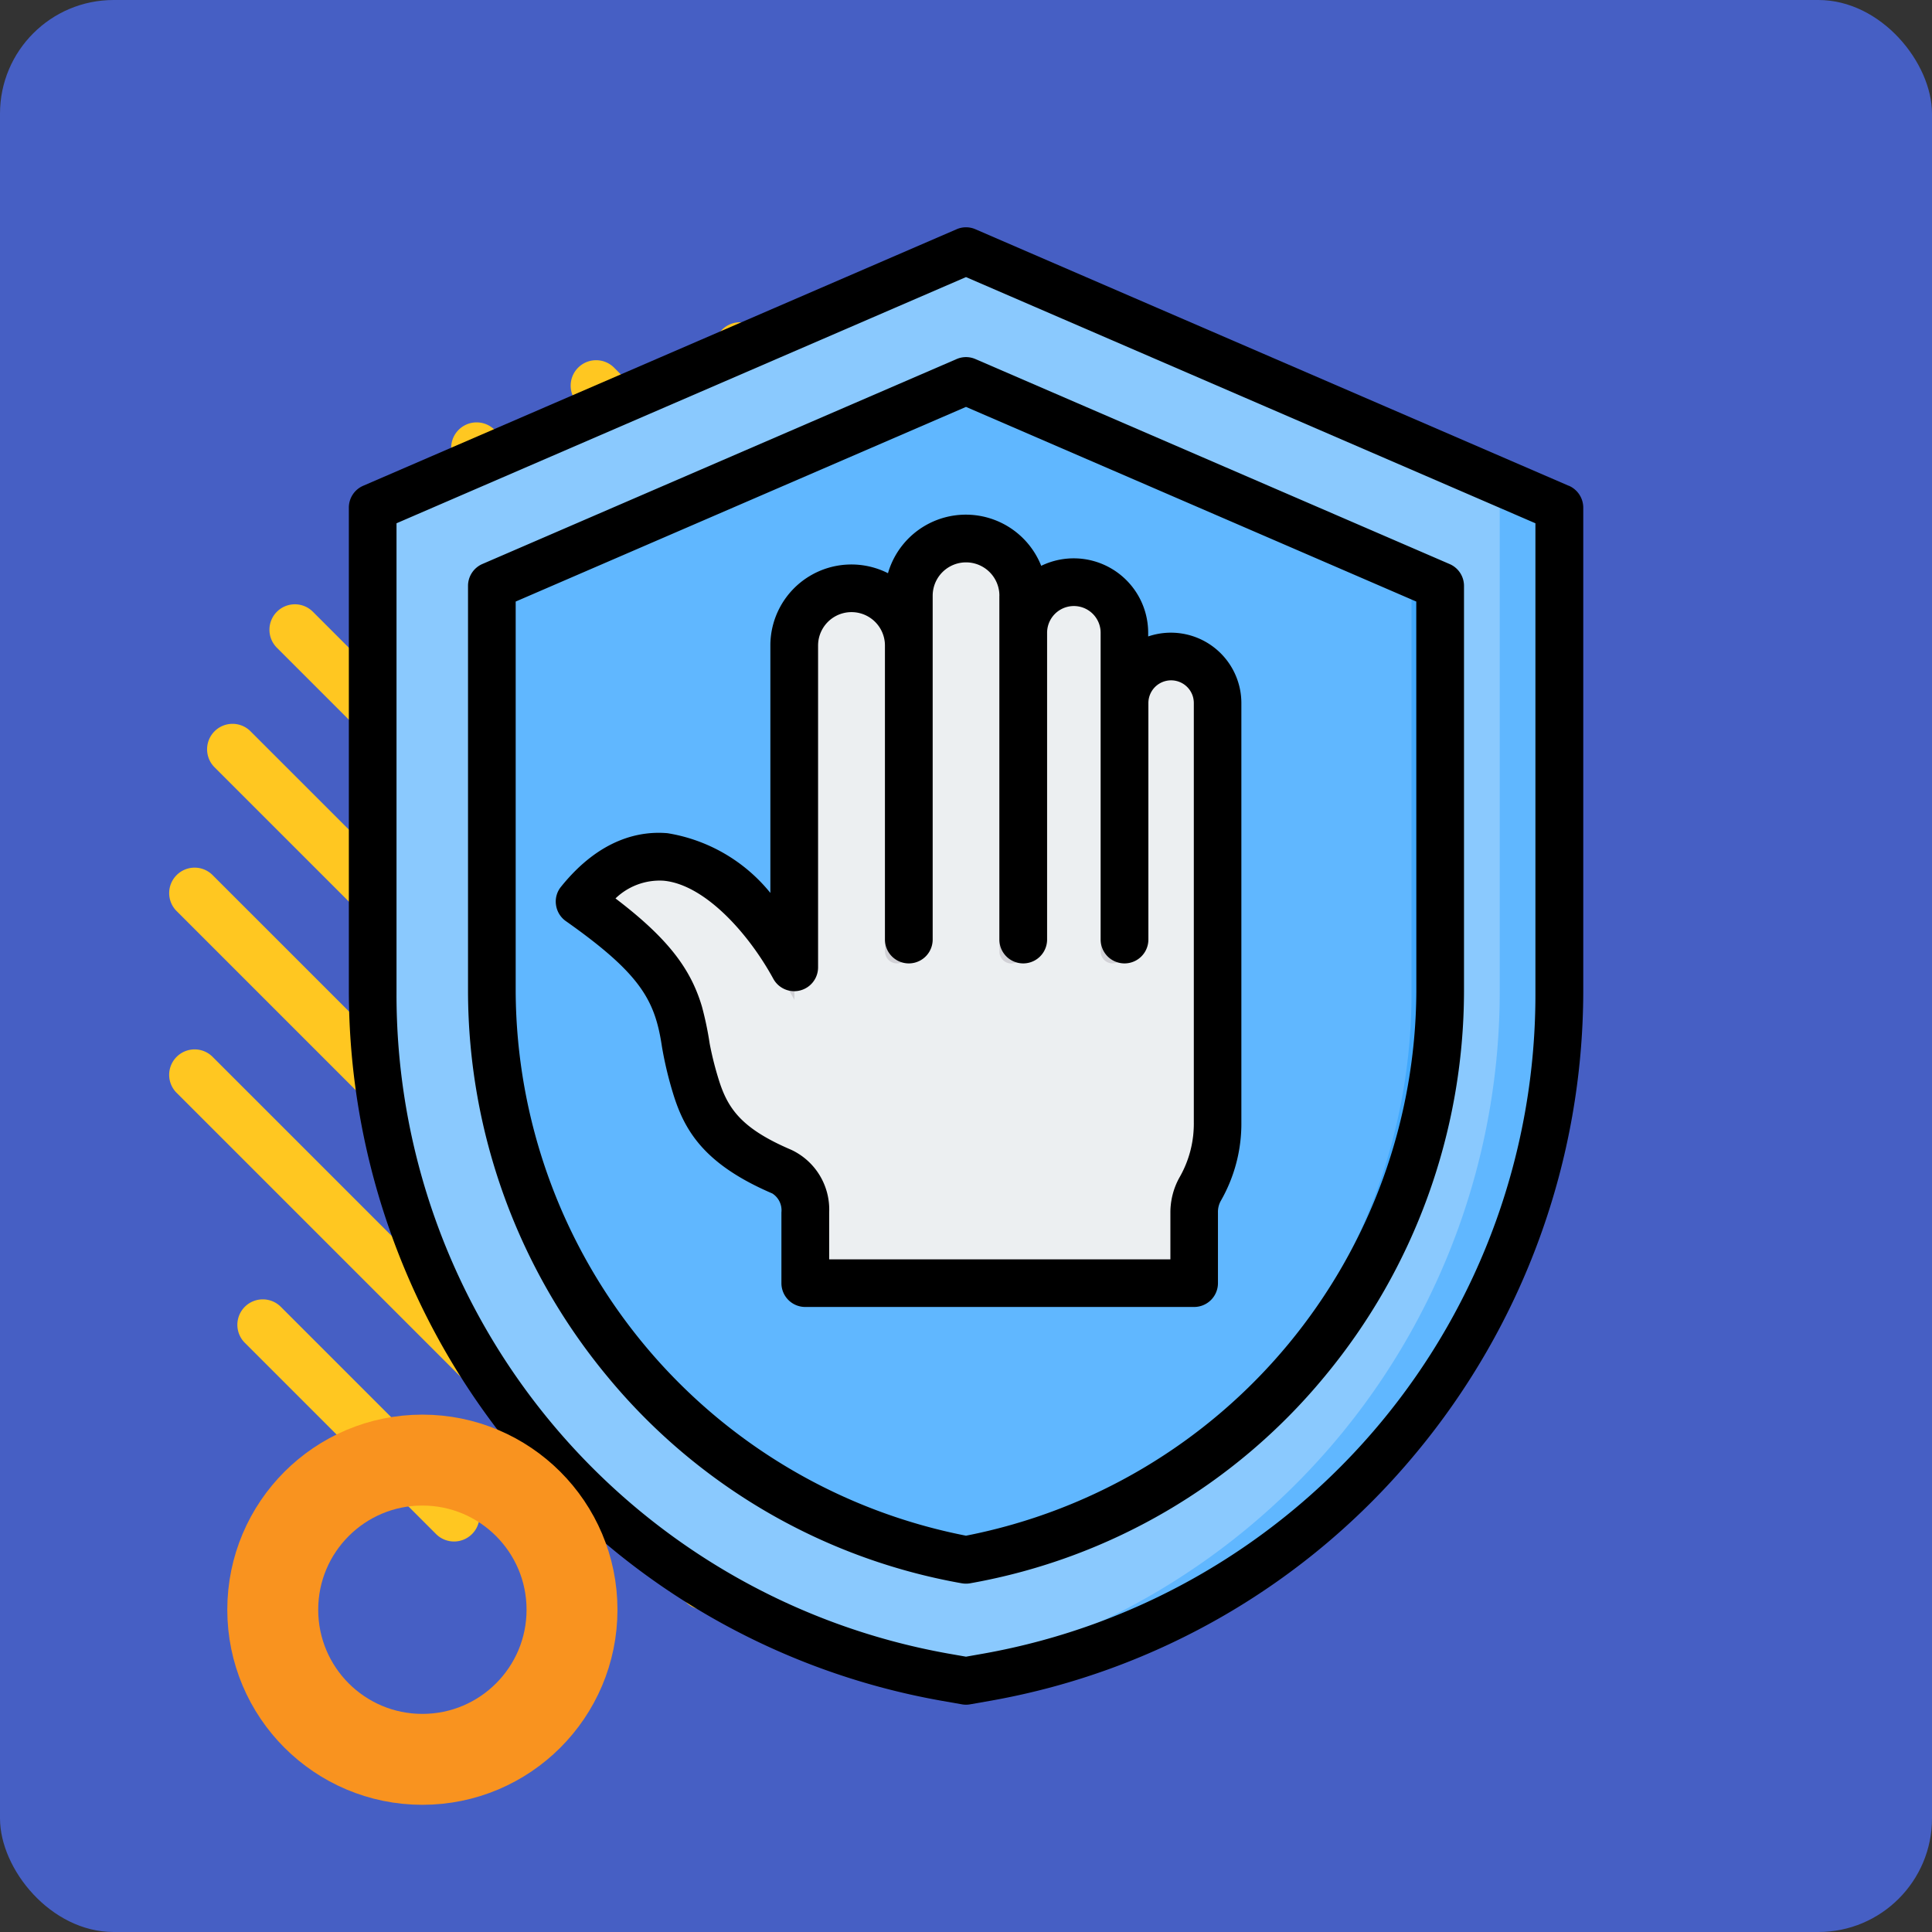 <svg xmlns="http://www.w3.org/2000/svg" xmlns:xlink="http://www.w3.org/1999/xlink" width="85" height="85" viewBox="0 0 85 85">
  <rect x="0" y="0" width="85" height="85" fill="#333333" stroke="none"/>
  <defs>
    <clipPath id="clip-path">
      <rect id="Rectángulo_34019" data-name="Rectángulo 34019" width="65" height="65" transform="translate(190 4713)" fill="#fff" stroke="#707070" stroke-width="1"/>
    </clipPath>
  </defs>
  <g id="Grupo_83551" data-name="Grupo 83551" transform="translate(-180 -4703)">
    <rect id="Rectángulo_33792" data-name="Rectángulo 33792" width="85" height="85" rx="5" transform="translate(180 4703)" fill="#465fc4"/>
    <g id="Grupo_80313" data-name="Grupo 80313" transform="translate(187.443 4717.179)">
      <g id="Grupo_80111" data-name="Grupo 80111" transform="translate(31.991)">
        <path id="Trazado_113526" data-name="Trazado 113526" d="M294.882,1043.023l-22.411-22.412a1.119,1.119,0,0,1,0-1.583h0a1.12,1.12,0,0,1,1.584,0l22.411,22.411a1.119,1.119,0,0,1,0,1.584h0A1.12,1.12,0,0,1,294.882,1043.023Z" transform="translate(-272.143 -1018.7)" fill="#ffc721"/>
      </g>
      <g id="Grupo_80112" data-name="Grupo 80112" transform="translate(42.988 3)">
        <path id="Trazado_113527" data-name="Trazado 113527" d="M345.734,1046.715l-8.414-8.414a1.12,1.12,0,0,1,0-1.583h0a1.119,1.119,0,0,1,1.584,0l8.413,8.413a1.119,1.119,0,0,1,0,1.584h0A1.119,1.119,0,0,1,345.734,1046.715Z" transform="translate(-336.993 -1036.39)" fill="#ffc721"/>
      </g>
      <g id="Grupo_80113" data-name="Grupo 80113" transform="translate(23.994)">
        <path id="Trazado_113528" data-name="Trazado 113528" d="M255.724,1051.018l-30.407-30.407a1.118,1.118,0,0,1,0-1.583h0a1.119,1.119,0,0,1,1.583,0l30.407,30.407a1.119,1.119,0,0,1,0,1.583h0A1.119,1.119,0,0,1,255.724,1051.018Z" transform="translate(-224.989 -1018.7)" fill="#ffc721"/>
      </g>
      <g id="Grupo_80114" data-name="Grupo 80114" transform="translate(17.667 1.668)">
        <path id="Trazado_113529" data-name="Trazado 113529" d="M223.07,1065.515,188,1030.449a1.119,1.119,0,0,1,0-1.583h0a1.118,1.118,0,0,1,1.583,0l35.067,35.067a1.12,1.12,0,0,1,0,1.583h0A1.119,1.119,0,0,1,223.07,1065.515Z" transform="translate(-187.675 -1028.537)" fill="#ffc721"/>
      </g>
      <g id="Grupo_80115" data-name="Grupo 80115" transform="translate(12.407 4.405)">
        <path id="Trazado_113530" data-name="Trazado 113530" d="M194.58,1084.177l-37.589-37.589a1.12,1.12,0,0,1,0-1.584h0a1.12,1.12,0,0,1,1.583,0l37.589,37.59a1.12,1.12,0,0,1,0,1.583h0A1.119,1.119,0,0,1,194.58,1084.177Z" transform="translate(-156.663 -1044.677)" fill="#ffc721"/>
      </g>
      <g id="Grupo_80116" data-name="Grupo 80116" transform="translate(8.002 8.002)">
        <path id="Trazado_113531" data-name="Trazado 113531" d="M169.412,1106.195l-38.4-38.4a1.121,1.121,0,0,1,0-1.584h0a1.12,1.12,0,0,1,1.584,0l38.4,38.4a1.121,1.121,0,0,1,0,1.584h0A1.121,1.121,0,0,1,169.412,1106.195Z" transform="translate(-130.686 -1065.885)" fill="#ffc721"/>
      </g>
      <g id="Grupo_80117" data-name="Grupo 80117" transform="translate(4.406 12.407)">
        <path id="Trazado_113532" data-name="Trazado 113532" d="M147.4,1131.364l-37.589-37.589a1.12,1.12,0,0,1,0-1.583h0a1.119,1.119,0,0,1,1.584,0l37.589,37.589a1.119,1.119,0,0,1,0,1.584h0A1.12,1.12,0,0,1,147.4,1131.364Z" transform="translate(-109.478 -1091.863)" fill="#ffc721"/>
      </g>
      <g id="Grupo_80118" data-name="Grupo 80118" transform="translate(1.668 17.666)">
        <path id="Trazado_113533" data-name="Trazado 113533" d="M128.731,1159.854l-35.067-35.067a1.119,1.119,0,0,1,0-1.583h0a1.118,1.118,0,0,1,1.583,0l35.067,35.066a1.12,1.12,0,0,1,0,1.584h0A1.118,1.118,0,0,1,128.731,1159.854Z" transform="translate(-93.336 -1122.875)" fill="#ffc721"/>
      </g>
      <g id="Grupo_80119" data-name="Grupo 80119" transform="translate(0 23.994)">
        <path id="Trazado_113534" data-name="Trazado 113534" d="M114.235,1192.508,83.827,1162.1a1.119,1.119,0,0,1,0-1.583h0a1.118,1.118,0,0,1,1.583,0l30.408,30.408a1.119,1.119,0,0,1,0,1.583h0A1.119,1.119,0,0,1,114.235,1192.508Z" transform="translate(-83.499 -1160.189)" fill="#ffc721"/>
      </g>
      <g id="Grupo_80120" data-name="Grupo 80120" transform="translate(0 31.991)">
        <path id="Trazado_113535" data-name="Trazado 113535" d="M106.238,1231.665l-22.411-22.411a1.119,1.119,0,0,1,0-1.584h0a1.119,1.119,0,0,1,1.583,0l22.411,22.411a1.12,1.12,0,0,1,0,1.583h0A1.12,1.12,0,0,1,106.238,1231.665Z" transform="translate(-83.499 -1207.343)" fill="#ffc721"/>
      </g>
      <g id="Grupo_80121" data-name="Grupo 80121" transform="translate(3 42.988)">
        <path id="Trazado_113536" data-name="Trazado 113536" d="M109.932,1282.517l-8.413-8.413a1.12,1.12,0,0,1,0-1.584h0a1.12,1.12,0,0,1,1.583,0l8.414,8.414a1.12,1.12,0,0,1,0,1.583h0A1.119,1.119,0,0,1,109.932,1282.517Z" transform="translate(-101.191 -1272.193)" fill="#ffc721"/>
      </g>
    </g>
    <g id="Enmascarar_grupo_68" data-name="Enmascarar grupo 68" clip-path="url(#clip-path)">
      <g id="prevencion" transform="translate(188.952 4711.952)">
        <g id="Grupo_83555" data-name="Grupo 83555">
          <g id="Grupo_83553" data-name="Grupo 83553">
            <path id="Trazado_114883" data-name="Trazado 114883" d="M33.548,2.1l26.1,11.284v21.29A30.659,30.659,0,0,1,34.5,64.833l-.95.167-.95-.167A30.659,30.659,0,0,1,7.445,34.671V13.381Z" fill="#8ac9fe" fill-rule="evenodd"/>
            <path id="Trazado_114884" data-name="Trazado 114884" d="M57.03,12.248l2.621,1.133v21.29A30.659,30.659,0,0,1,34.5,64.833l-.95.167-.95-.167c-.121-.021-.24-.045-.361-.068A30.663,30.663,0,0,0,57.03,34.671V12.248Z" fill="#60b7ff" fill-rule="evenodd"/>
            <path id="Trazado_114885" data-name="Trazado 114885" d="M33.6,7.894l20.861,9.018V34.758a25.416,25.416,0,0,1-20.819,25l-.042.007-.042-.007a25.416,25.416,0,0,1-20.819-25V16.912Z" fill="#60b7ff" fill-rule="evenodd"/>
            <path id="Trazado_114886" data-name="Trazado 114886" d="M33.6,7.894l20.861,9.018V34.758a25.416,25.416,0,0,1-20.819,25l-.042.007-.042-.007c-.205-.036-.409-.075-.613-.116A25.429,25.429,0,0,0,53.149,34.758V16.912L32.943,8.178Z" fill="#41a8fc" fill-rule="evenodd"/>
          </g>
          <g id="Grupo_83554" data-name="Grupo 83554">
            <path id="Trazado_114887" data-name="Trazado 114887" d="M25.994,33.609V19.45a2.518,2.518,0,0,1,5.036,0V17.258a2.518,2.518,0,1,1,5.036,0v1.631a2.227,2.227,0,1,1,4.454,0V21.98a2.047,2.047,0,1,1,4.095,0c0,7.03,0,11.409,0,18.44a5.763,5.763,0,0,1-.773,2.95,2.076,2.076,0,0,0-.261,1.024V47.5h-17.1V44.394a1.87,1.87,0,0,0-1.033-1.8c-3.417-1.464-3.618-3.024-4.181-5.282-.348-2.643-1.055-4.015-4.714-6.6,3.66-4.544,7.707-.279,9.443,2.891Z" fill="#eceff1" fill-rule="evenodd"/>
            <path id="Trazado_114888" data-name="Trazado 114888" d="M42.044,20a2.031,2.031,0,0,1,.524-.069,2.053,2.053,0,0,1,2.048,2.047c0,7.03,0,11.409,0,18.44a5.763,5.763,0,0,1-.773,2.95,2.076,2.076,0,0,0-.261,1.024V47.5H42.534V44.394a2.076,2.076,0,0,1,.261-1.024,5.763,5.763,0,0,0,.773-2.95c0-7.03,0-11.409,0-18.44A2.055,2.055,0,0,0,42.044,20ZM19.5,28.776c2.735-.486,5.345,2.73,6.5,4.832V35.04c-1.109-2.024-4.207-5.924-6.5-6.264Zm9.015-11.845a2.526,2.526,0,0,1,2.518,2.518V32.909a.524.524,0,0,1-1.048,0V19.45a2.529,2.529,0,0,0-1.994-2.463,2.518,2.518,0,0,1,.524-.055ZM40.521,32.909a.524.524,0,1,1-1.048,0V18.889a2.236,2.236,0,0,0-1.7-2.164,2.21,2.21,0,0,1,.524-.063,2.234,2.234,0,0,1,2.227,2.227Q40.521,25.9,40.521,32.909ZM33.024,14.8a2.517,2.517,0,0,1,3.042,2.463v15.65a.524.524,0,1,1-1.048,0V17.258A2.527,2.527,0,0,0,33.024,14.8Z" fill="#d1d1d6" fill-rule="evenodd"/>
          </g>
        </g>
        <path id="Trazado_114889" data-name="Trazado 114889" d="M35.016,17.258V32.384a1.049,1.049,0,0,0,2.1,0V18.889a1.178,1.178,0,1,1,2.356,0V32.384a1.049,1.049,0,0,0,2.1,0V21.98a1,1,0,0,1,2,0v18.44a4.754,4.754,0,0,1-.635,2.437,3.135,3.135,0,0,0-.395,1.538v2.06H27.528v-2.06a2.9,2.9,0,0,0-1.672-2.762c-2.109-.9-2.751-1.748-3.152-2.976a14.363,14.363,0,0,1-.432-1.688,14.676,14.676,0,0,0-.339-1.627c-.487-1.647-1.468-2.989-3.806-4.767a2.8,2.8,0,0,1,2.109-.78c1.795.159,3.726,2.283,4.836,4.318a1.049,1.049,0,0,0,1.968-.5V19.45a1.471,1.471,0,0,1,2.942,0V32.384a1.049,1.049,0,0,0,2.1,0V17.258a1.468,1.468,0,1,1,2.936,0Zm-4.9-.991a3.565,3.565,0,0,0-5.175,3.182V30.333a7.327,7.327,0,0,0-4.521-2.627c-1.191-.105-2.967.217-4.688,2.354a1.022,1.022,0,0,0-.222.8,1.044,1.044,0,0,0,.432.712c3.337,2.352,3.929,3.515,4.231,5.539a16.313,16.313,0,0,0,.481,2.024c.506,1.664,1.375,3.135,4.373,4.421a.877.877,0,0,1,.4.834V47.5a1.048,1.048,0,0,0,1.049,1.049h17.1A1.048,1.048,0,0,0,44.633,47.5V44.394a1,1,0,0,1,.123-.51,6.821,6.821,0,0,0,.907-3.465V21.98a3.1,3.1,0,0,0-4.1-2.931v-.16a3.275,3.275,0,0,0-4.706-2.947,3.567,3.567,0,0,0-6.742.325Zm23.242,1.247L33.548,8.95,13.736,17.514V34.671A24.521,24.521,0,0,0,33.548,58.612,24.521,24.521,0,0,0,53.361,34.671ZM33.135,6.845,12.268,15.863a1.048,1.048,0,0,0-.629.962V34.671a26.6,26.6,0,0,0,6.138,16.946A26.1,26.1,0,0,0,33.327,60.7l.043.007a.981.981,0,0,0,.179.015,1.018,1.018,0,0,0,.179-.015l.043-.008a26.117,26.117,0,0,0,15.55-9.085,26.6,26.6,0,0,0,6.137-16.946V16.825a1.044,1.044,0,0,0-.635-.962L33.962,6.845a1.036,1.036,0,0,0-.827,0ZM58.6,34.671V14.07L33.548,3.239,8.493,14.07v20.6A29.449,29.449,0,0,0,32.777,63.8l.771.135.765-.135A29.449,29.449,0,0,0,58.6,34.671Zm1.462-22.253L33.962,1.134a1.035,1.035,0,0,0-.827,0L7.031,12.418a1.045,1.045,0,0,0-.635.963v21.29a31.851,31.851,0,0,0,7.4,20.356A31.405,31.405,0,0,0,32.42,65.865l.95.167a1.008,1.008,0,0,0,.358,0l.95-.167A31.405,31.405,0,0,0,53.305,55.027a31.851,31.851,0,0,0,7.4-20.356V13.381a1.054,1.054,0,0,0-.635-.963Z" fill-rule="evenodd"/>
      </g>
    </g>
    <g id="Elipse_4731" data-name="Elipse 4731" transform="translate(190 4765.238)" fill="none" stroke="#f9931f" stroke-width="4">
      <ellipse cx="8.583" cy="8.583" rx="8.583" ry="8.583" stroke="none"/>
      <ellipse cx="8.583" cy="8.583" rx="6.583" ry="6.583" fill="none"/>
    </g>
  </g>
</svg>
